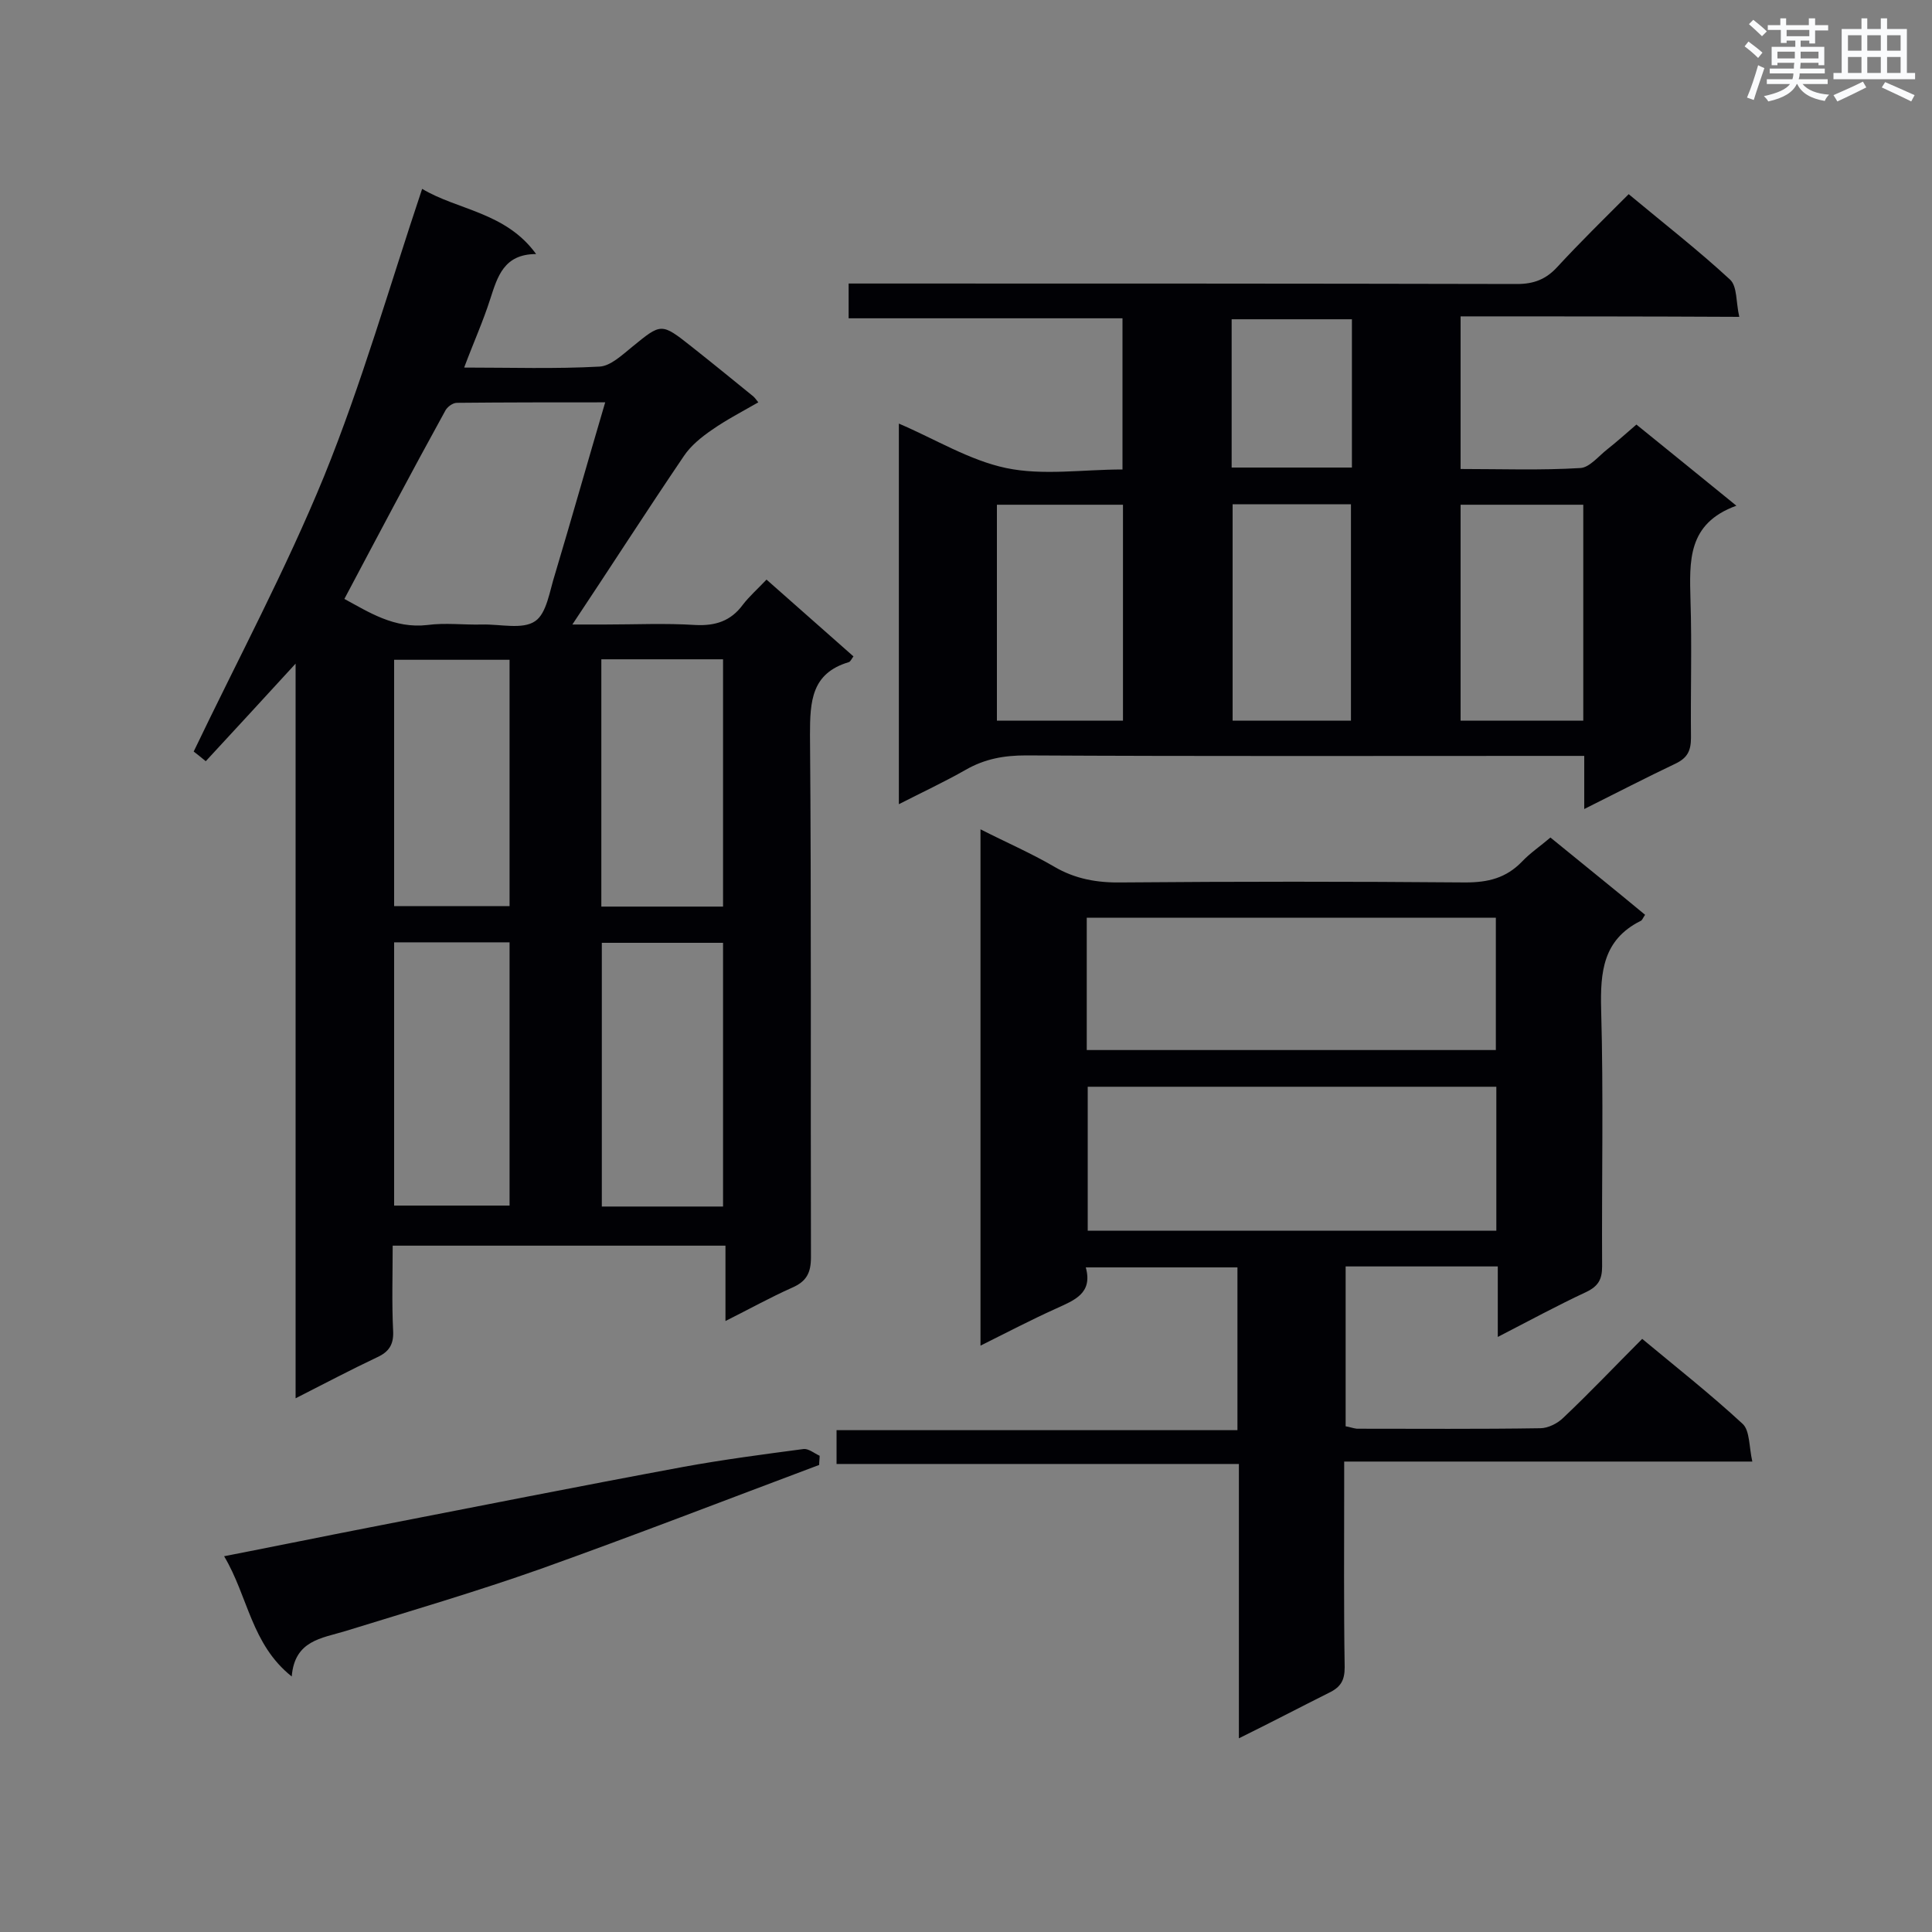 <svg enable-background="new 0 0 400 400" viewBox="0 0 400 400" xmlns="http://www.w3.org/2000/svg"><rect x="0" y="0" width="400" height="400" fill="#808080" stroke="none"/><g fill="#010105"><path d="m87.4 39.1c7.3 4.4 17.3 4.8 23.6 13.5-6.7 0-8 4.7-9.5 9.3-1.5 4.7-3.5 9.1-5.4 14.2 9.7 0 18.9.3 28-.2 2.3-.1 4.7-2.4 6.8-4.1 6-4.9 6-5 12.2-.1 4.3 3.4 8.6 6.9 12.9 10.4.2.2.4.4 1 1.2-3.3 1.9-6.6 3.6-9.6 5.7-2.2 1.5-4.4 3.3-5.8 5.4-7.8 11.5-15.3 23.2-23.1 34.9h6.7c6.3 0 12.5-.3 18.8.1 4.1.2 7.3-.8 9.8-4.2 1.3-1.7 3-3.2 4.9-5.2 6.1 5.4 12 10.6 18 15.9-.4.5-.6 1.1-1 1.2-7.7 2.3-8 8.1-8 15 .3 36.1.1 72.2.2 108.2 0 3.2-.9 5-3.9 6.3-4.5 2-8.8 4.4-13.8 6.9 0-5.4 0-10.3 0-15.6-23.1 0-45.7 0-68.9 0 0 6-.2 11.9.1 17.8.1 2.7-.9 4.2-3.3 5.3-5.5 2.6-10.8 5.4-16.9 8.5 0-50.9 0-101.1 0-152.1-6.5 7.1-12.5 13.6-18.6 20.2-1.2-1-2.1-1.7-2.5-2 9.2-19.2 19.1-37.7 27-57 7.8-19.2 13.5-39.2 20.3-59.5zm-16.1 84.9c5 2.7 10.3 6.2 17.2 5.4 3.7-.5 7.5 0 11.3-.1s8.4 1.1 11-.7c2.4-1.6 3-6.3 4.1-9.7 3.5-11.7 6.8-23.4 10.4-35.6-10.7 0-20.7 0-30.7.1-.9 0-2.1.9-2.5 1.8-7 12.7-13.8 25.6-20.8 38.8zm78.4 125.8c0-18.5 0-36.6 0-54.6-8.6 0-16.8 0-25.1 0v54.6zm0-62.1c0-17.3 0-34.2 0-51.2-8.5 0-16.8 0-25.2 0v51.2zm-68.1 7.4v54.5h23.9c0-18.3 0-36.4 0-54.5-8.1 0-15.9 0-23.9 0zm0-58.5v51h23.9c0-17.2 0-34.1 0-51-8.2 0-15.9 0-23.9 0z"/><path d="m302.4 65.5v31.6c8.4 0 16.6.3 24.8-.2 1.9-.1 3.8-2.5 5.6-3.9 1.9-1.5 3.8-3.2 6-5.1 6.7 5.4 13.3 10.8 20.7 16.8-10.2 3.7-9.7 11.5-9.5 19.6.3 9.4 0 18.9.1 28.4 0 2.7-.7 4.2-3.2 5.4-6.1 2.9-12.1 6-18.9 9.4 0-3.9 0-7.2 0-11-2.2 0-3.9 0-5.6 0-36.7 0-73.3.1-110-.1-4.5 0-8.5.7-12.5 3-4.4 2.5-8.9 4.6-13.8 7.1 0-26.6 0-52.6 0-78.8 7.5 3.2 14.6 7.6 22.2 9.2s15.9.3 24.1.3c0-10.5 0-20.6 0-31.3-18.8 0-37.6 0-56.7 0 0-2.5 0-4.5 0-7.2h4.9c44.5 0 89 0 133.5.1 3.5 0 6-1 8.3-3.5 4.7-5.1 9.7-10 14.8-15.1 7.2 6 14.4 11.6 21 17.7 1.5 1.4 1.2 4.7 1.9 7.7-19.5-.1-38.4-.1-57.7-.1zm-96 83.7h26.1c0-15.1 0-29.9 0-44.7-8.9 0-17.4 0-26.1 0zm96 0h25.4c0-15 0-29.7 0-44.7-8.6 0-16.9 0-25.4 0zm-47.2-44.8v44.8h24.5c0-15.1 0-30 0-44.8-8.3 0-16.2 0-24.5 0zm-.2-7.6h24.9c0-10.5 0-20.6 0-30.7-8.4 0-16.6 0-24.9 0z"/><path d="m256.5 359.9c0-19.5 0-37.9 0-56.8-27.8 0-55.4 0-83.3 0 0-2.5 0-4.5 0-7h83c0-11.4 0-22.3 0-33.7-10.2 0-20.5 0-31.4 0 1.5 5.4-2.4 6.8-6.1 8.5-5.1 2.3-10.1 4.9-15.7 7.7 0-35.7 0-70.9 0-106.9 5.3 2.7 10.4 4.9 15.2 7.7 4.4 2.6 9 3.4 14.1 3.3 23.7-.2 47.4-.2 71.1 0 4.7 0 8.4-.9 11.7-4.3 1.7-1.8 3.8-3.2 5.9-5 6.6 5.4 13.1 10.6 19.6 16-.5.7-.6 1.2-1 1.3-7.7 3.9-8.3 10.5-8.1 18.3.5 17.7.1 35.5.2 53.2 0 2.7-.8 4.1-3.3 5.3-6 2.8-11.9 6-18.3 9.3 0-5.1 0-9.7 0-14.6-10.7 0-20.9 0-31.5 0v33.1c.7.1 1.5.4 2.3.5 12.7 0 25.3.1 38-.1 1.6 0 3.6-1 4.8-2.2 5.5-5.2 10.7-10.7 16.3-16.3 7.1 5.9 14.2 11.5 20.8 17.6 1.5 1.4 1.3 4.7 2 7.8-28.5 0-56.2 0-84.5 0v5.1c0 12.5-.1 25 .1 37.5 0 2.7-.8 4.1-3.3 5.3-6 3-11.9 6.1-18.6 9.4zm-31.3-134.9v29.8h84.6c0-10.1 0-19.9 0-29.8-28.4 0-56.4 0-84.6 0zm-.2-7.6h84.7c0-9.3 0-18.4 0-27.4-28.4 0-56.5 0-84.7 0z"/><path d="m46.4 322.2c10.8-2.1 20.5-4.1 30.3-6 21.6-4.2 43.2-8.5 64.8-12.5 8.2-1.5 16.6-2.6 24.9-3.7 1-.1 2.2.9 3.3 1.4 0 .6-.1 1.2-.1 1.9-19.2 7.2-38.3 14.6-57.6 21.5-13.3 4.7-26.9 8.7-40.5 12.9-4.9 1.5-10.5 1.9-11.1 9.4-8.4-6.7-9-16.5-14-24.9z"/></g><path d="m361.2 9.6.8-1c.9.7 1.9 1.4 2.9 2.3l-.9 1.1c-1-1-2-1.8-2.8-2.4zm.5 10.6c.9-2.1 1.6-4.3 2.3-6.7.4.2.8.4 1.3.6-.7 2.1-1.5 4.3-2.2 6.6zm.4-15.2.9-.9c1 .8 2 1.6 2.8 2.4l-1 1c-.9-.9-1.8-1.7-2.7-2.5zm12.5-1.2h1.2v1.4h2.7v1.1h-2.7v2.7h-1.2v-.6h-1.8v1.3h4.9v3.8h-1.2v-.5h-3.7c0 .4-.1.9-.1 1.2h5.1v1h-5.2c0 .5-.1.9-.2 1.2h6v1h-5.2c1.1 1.3 2.9 2 5.5 2.2-.4.4-.7.8-.9 1.3-2.9-.5-4.8-1.6-5.7-3.5h-.1c-.8 1.7-2.7 2.9-5.9 3.6-.2-.4-.6-.8-.9-1.1 2.8-.6 4.6-1.4 5.4-2.5h-4.8v-1h5.3c.1-.3.2-.7.2-1.2h-4.9v-1h5c0-.4 0-.8.1-1.2h-3.5v.5h-1.2v-3.8h4.9v-1.3h-1.8v.5h-1.2v-2.7h-2.7v-1h2.6v-1.4h1.2v1.4h4.7v-1.4zm-6.6 8.3h3.6c0-.4 0-.9 0-1.4h-3.6zm1.9-4.6h4.7v-1.3h-4.7zm6.6 3.2h-3.7v1.4h3.7z" fill="#fafbfc"/><path d="m385.3 3.8h1.3v2.2h2.8v-2.2h1.3v2.2h4.1v9.1h1.7v1.3h-16.9v-1.3h1.7v-9.1h4.1v-2.2zm.4 13.1.7 1.2c-1.8.9-3.8 1.9-6 2.9-.2-.4-.5-.8-.8-1.3 2.3-1 4.3-1.9 6.1-2.8zm-3.1-6.4h2.8v-3.2h-2.8zm0 4.6h2.8v-3.3h-2.8zm4-4.6h2.8v-3.2h-2.8zm0 4.6h2.8v-3.3h-2.8zm3.7 1.9c2.1.9 4.1 1.8 6.1 2.7l-.7 1.3c-2.2-1.1-4.2-2-6.1-2.9zm3.2-9.7h-2.8v3.2h2.8zm-2.8 7.8h2.8v-3.3h-2.8z" fill="#fafbfc"/></svg>